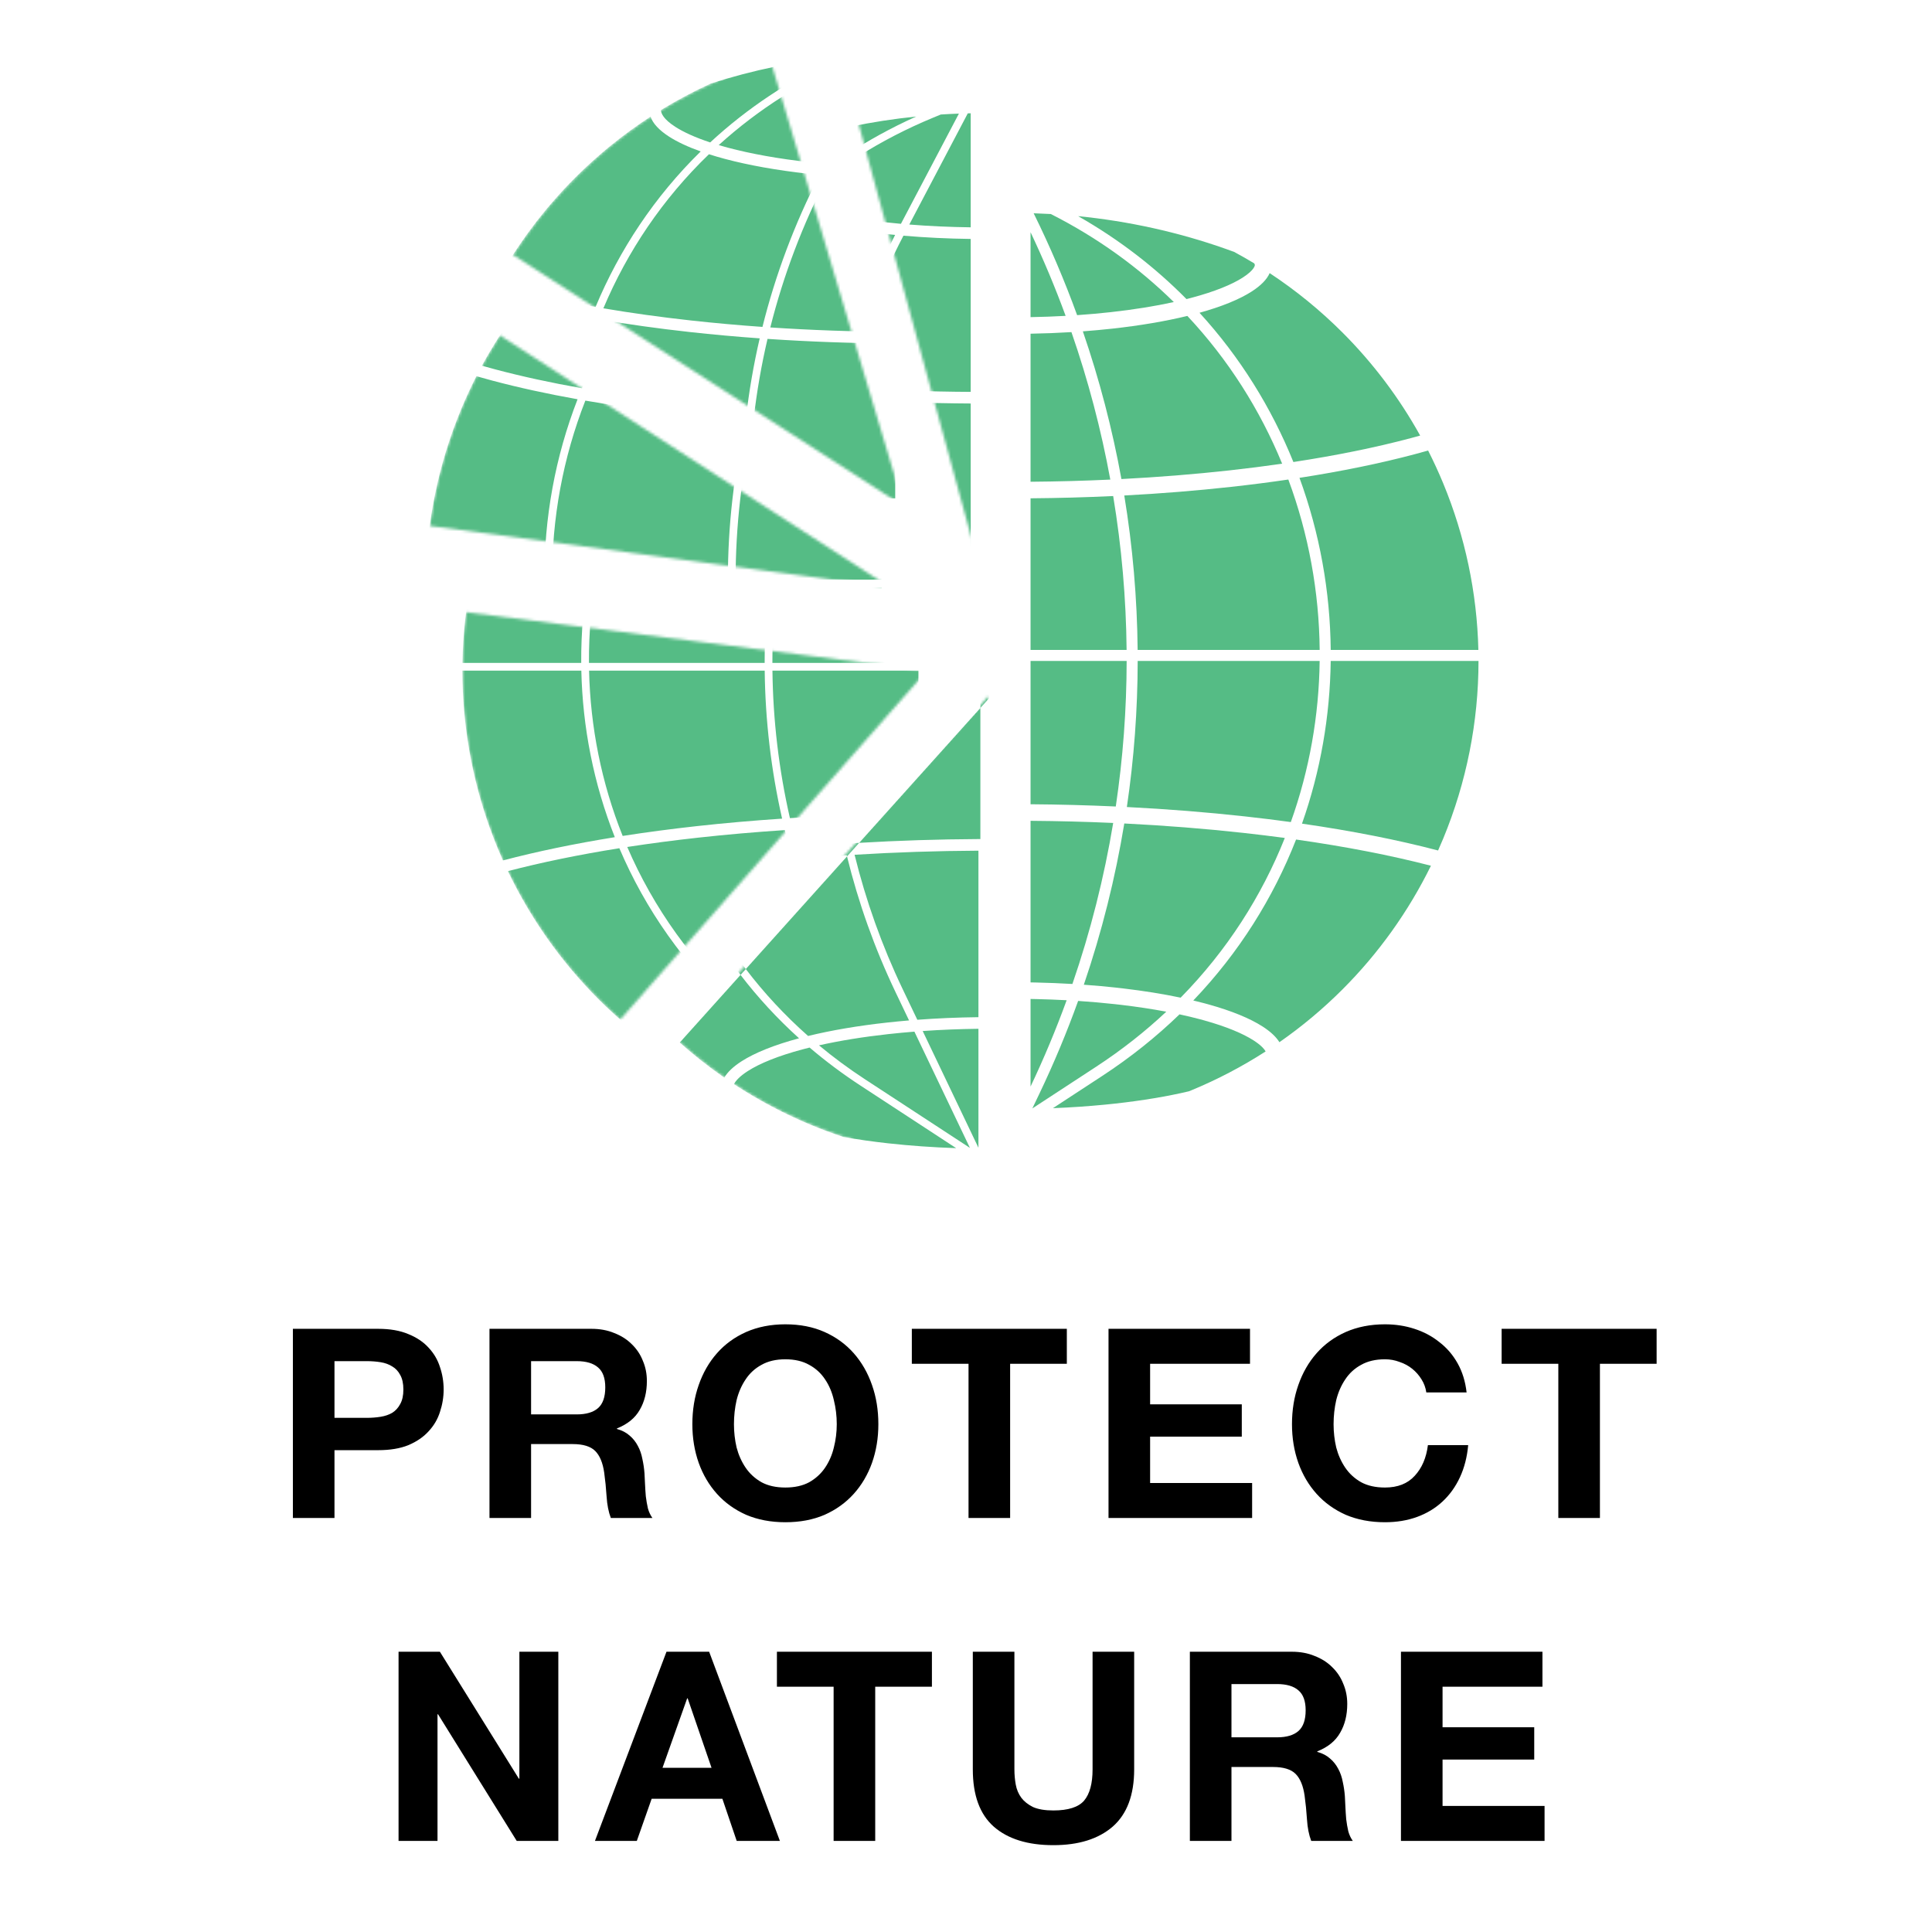 <svg width="700" height="700" viewBox="0 0 700 700" fill="none" xmlns="http://www.w3.org/2000/svg">
<g clip-path="url(#clip0)">
<path fill-rule="evenodd" clip-rule="evenodd" d="M380.732 77.545C378.663 77.428 376.592 77.337 374.517 77.274C380.469 89.344 385.718 101.667 390.263 114.184C394.4 113.9 398.464 113.537 402.421 113.1C410.756 112.178 418.459 110.94 425.297 109.441C412.645 96.992 397.772 86.166 380.732 77.545ZM367.389 72.056L367.389 72.056L367.389 150.761L367.389 125.868V120.959H367.389V114.959L367.389 96.062V77.166L367.389 72.056ZM386.1 114.443C382.341 104.195 378.104 94.079 373.389 84.13L373.389 114.906C377.669 114.831 381.916 114.676 386.1 114.443ZM373.389 120.907C378.382 120.821 383.335 120.628 388.201 120.331C394.279 137.832 398.974 155.699 402.284 173.768C392.753 174.209 383.097 174.469 373.389 174.546V125.868V120.907ZM373.389 180.546C383.447 180.467 393.451 180.193 403.324 179.726C406.386 198.177 408.01 216.82 408.19 235.478H373.389V180.546ZM367.389 235.478V180.569H367.389L367.389 235.478H367.389ZM367.389 239.478L367.389 379.308L367.389 361.894V355.894L367.389 349.582V297.374V291.374L367.389 246.14V239.478H367.389ZM373.389 239.478H408.207C408.182 257.1 406.871 274.725 404.269 292.207C394.078 291.743 383.759 291.472 373.389 291.396L373.389 246.14V239.478ZM412.207 239.478C412.183 257.163 410.876 274.852 408.284 292.4C422.926 293.141 437.28 294.28 451.117 295.805C456.754 296.426 462.282 297.109 467.687 297.851C474.436 279.001 477.892 259.24 478.138 239.478H412.207ZM482.139 239.478C481.896 259.424 478.457 279.37 471.736 298.421C489.778 301.025 506.384 304.297 521.046 308.145C521.676 306.736 522.287 305.316 522.879 303.888C531.336 283.468 535.69 261.581 535.69 239.478L482.139 239.478ZM535.642 235.478H482.145C481.949 214.268 478.143 193.126 470.827 173.132C486.073 170.767 500.145 167.884 512.676 164.547C514.29 164.118 515.876 163.681 517.433 163.238C519.397 167.104 521.214 171.05 522.879 175.068C530.826 194.256 535.149 214.738 535.642 235.478ZM478.145 235.478H412.19C412.011 216.753 410.395 198.045 407.345 179.525C420.558 178.827 433.513 177.784 446.018 176.405C453.137 175.62 460.069 174.731 466.786 173.742C474.127 193.52 477.947 214.464 478.145 235.478ZM373.389 297.396C383.445 297.47 393.449 297.73 403.33 298.171C400.056 317.893 395.133 337.411 388.554 356.513C384.224 356.256 379.83 356.079 375.402 355.982C374.732 355.967 374.061 355.954 373.389 355.943L373.389 349.582V297.396ZM450.46 301.769C436.547 300.236 422.099 299.095 407.353 298.361C404.102 318.105 399.216 337.648 392.69 356.783C396.766 357.075 400.775 357.437 404.691 357.869C405.43 357.95 406.165 358.034 406.895 358.12C414.364 359.002 421.376 360.128 427.77 361.472C444.615 344.325 457.155 324.604 465.511 303.61C460.595 302.947 455.575 302.333 450.46 301.769ZM375.363 361.982C379.097 362.065 382.806 362.206 386.468 362.404C382.621 372.977 378.261 383.414 373.389 393.68L373.389 381.842V361.944C374.048 361.955 374.706 361.968 375.363 361.982ZM400.35 400.233C394.244 400.829 387.926 401.257 381.496 401.512L399.351 389.838C409.671 383.091 419.003 375.605 427.36 367.519C429.95 368.075 432.424 368.667 434.77 369.292C435.318 369.438 435.858 369.585 436.388 369.733C444.343 371.959 450.305 374.456 454.2 376.959C454.373 377.071 454.54 377.181 454.701 377.289C457.113 378.912 458.132 380.171 458.56 380.955C450.097 386.409 441.141 391.106 431.795 394.978C431.459 395.117 431.123 395.255 430.786 395.392C422.951 397.247 413.914 398.761 404.033 399.851C402.815 399.985 401.587 400.113 400.35 400.233ZM397.162 386.49C406.445 380.421 414.911 373.74 422.569 366.554C417.468 365.594 411.985 364.763 406.195 364.079C405.479 363.995 404.758 363.913 404.033 363.833C399.675 363.352 395.195 362.959 390.631 362.655C386.543 374.004 381.873 385.201 376.619 396.201L374.035 401.611L397.162 386.49ZM436.314 363.494C435.027 363.151 433.706 362.819 432.353 362.497C448.96 345.128 461.335 325.269 469.595 304.175C487.507 306.72 503.959 309.918 518.456 313.67C510.315 330.249 499.49 345.398 486.396 358.492C479.345 365.543 471.7 371.936 463.556 377.607C462.42 375.779 460.55 373.985 457.969 372.257C457.797 372.141 457.622 372.027 457.443 371.912C452.851 368.96 446.254 366.262 437.989 363.951C437.438 363.797 436.879 363.644 436.314 363.494ZM511.133 158.749C498.485 162.117 484.185 165.027 468.621 167.4C460.695 147.791 449.323 129.413 434.604 113.322C442.67 111.084 449.1 108.462 453.556 105.59C456.854 103.464 459.026 101.232 460.024 98.956C469.496 105.201 478.335 112.402 486.396 120.464C497.496 131.565 506.967 144.143 514.553 157.816C513.43 158.13 512.289 158.441 511.133 158.749ZM403.081 119.064C413.059 117.96 422.234 116.404 430.202 114.466C445.067 130.325 456.549 148.533 464.545 168.006C458.333 168.903 451.93 169.717 445.36 170.441C432.748 171.832 419.665 172.879 406.314 173.57C403.027 155.479 398.367 137.585 392.337 120.051C395.983 119.781 399.571 119.452 403.081 119.064ZM431.791 107.87C431.167 108.036 430.532 108.201 429.889 108.363C418.584 96.92 405.484 86.766 390.628 78.318C408.956 80.141 426.927 84.114 444.022 90.144C445.08 90.517 446.134 90.898 447.183 91.286C449.642 92.61 452.066 93.995 454.454 95.438C454.638 95.809 454.656 96.024 454.656 96.062C454.656 96.177 454.497 97.846 450.306 100.546C446.364 103.087 440.168 105.634 431.791 107.87Z" fill="#55BC85"/>
<mask id="mask0" mask-type="alpha" maskUnits="userSpaceOnUse" x="310" y="36" width="45" height="170">
<path d="M310.488 42.732C324.944 38.789 339.862 36.795 354.846 36.802L354.766 205.114L310.488 42.732Z" fill="#130947"/>
</mask>
<g mask="url(#mask0)">
<path fill-rule="evenodd" clip-rule="evenodd" d="M186.489 202.309H229.52C229.376 180.039 233.419 157.791 241.521 136.944C230.446 134.969 220.094 132.706 210.621 130.184C208.661 129.662 206.743 129.13 204.867 128.589C202.847 132.545 200.982 136.587 199.277 140.704C191.177 160.26 186.841 181.161 186.489 202.309ZM206.87 124.786C208.449 125.236 210.06 125.68 211.704 126.118C221.298 128.672 231.829 130.962 243.128 132.956C251.786 112.206 264.529 92.958 281.226 76.612C276.583 74.955 272.721 73.146 269.741 71.226C266.156 68.916 263.902 66.478 263.04 63.997C253.224 70.378 244.078 77.781 235.76 86.1C224.299 97.561 214.576 110.596 206.87 124.786ZM284.842 52.016C278.648 54.846 272.641 58.044 266.852 61.591C266.85 61.628 266.849 61.664 266.849 61.699C266.849 62.755 267.681 64.893 272.02 67.689C275.063 69.65 279.299 71.57 284.66 73.343C298.06 60.939 313.845 50.348 331.955 42.225C315.861 43.863 300.041 47.147 284.842 52.016ZM353.617 36.806C354 36.805 354.383 36.804 354.766 36.804L354.766 36.802C354.383 36.802 354 36.804 353.617 36.806ZM186.466 205.114C186.466 227.217 190.819 249.104 199.277 269.524C199.883 270.987 200.509 272.441 201.155 273.885C213.402 270.654 227.015 267.828 241.695 265.457C234.028 246.092 230.017 225.618 229.56 205.114H186.466ZM202.951 277.764C215.133 274.581 228.693 271.792 243.336 269.456C252.7 291.464 266.872 311.92 286.005 329.204C277.084 331.598 270.001 334.432 265.153 337.548C262.194 339.45 260.102 341.434 258.91 343.458C250.65 337.734 242.899 331.269 235.76 324.128C222.261 310.628 211.173 294.946 202.951 277.764ZM262.413 345.822C263.059 344.593 264.49 342.976 267.427 341.088C271.804 338.275 278.512 335.553 287.365 333.196C288.173 332.981 288.995 332.77 289.832 332.563C295.563 337.447 301.711 342.056 308.28 346.351L342.935 369.009C334.502 368.721 326.239 368.137 318.367 367.269C312.63 366.636 307.169 365.86 302.053 364.957C298.109 363.656 294.208 362.208 290.36 360.614C280.577 356.561 271.223 351.605 262.413 345.822ZM336.809 372.465C341.326 372.82 345.892 373 350.499 373C351.926 373 353.348 372.983 354.766 372.948L354.766 373.426C348.756 373.426 342.762 373.104 336.809 372.465ZM309.814 344.003C303.948 340.167 298.422 336.077 293.235 331.76C300.716 330.078 309.189 328.7 318.366 327.688C321.455 327.347 324.604 327.05 327.8 326.798L347.916 368.914L309.814 344.003ZM317.905 323.505C307.358 324.668 297.671 326.314 289.278 328.366C269.948 311.275 255.641 290.934 246.201 269.006C254.465 267.733 263.062 266.602 271.94 265.624C282.133 264.501 292.611 263.588 303.282 262.89C307.418 279.836 313.314 296.467 320.976 312.509L325.86 322.734C323.172 322.96 320.518 323.217 317.905 323.505ZM330.802 326.574L351 368.863L351 325.762C344.165 325.842 337.395 326.115 330.802 326.574ZM323.507 311.3L328.855 322.496C336.068 321.957 343.498 321.641 351 321.554V261.229C335.856 261.307 320.817 261.805 306.125 262.71C310.21 279.302 316.002 295.586 323.507 311.3ZM298.804 205.114C299.011 223.04 301.121 240.958 305.14 258.555C320.152 257.616 335.523 257.101 351 257.021L351.701 257.018L351.701 205.114H298.804ZM295.983 202.309C295.973 182.845 298.183 163.389 302.603 144.332C294.002 143.717 285.543 142.953 277.28 142.041C265.772 140.773 254.751 139.231 244.342 137.439C236.228 158.111 232.179 180.199 232.325 202.309H295.983ZM295.999 205.114C296.205 223.1 298.305 241.077 302.305 258.738C291.816 259.433 281.512 260.336 271.479 261.441C262.182 262.466 253.182 263.658 244.539 265.006C236.852 245.8 232.828 225.473 232.367 205.114H295.999ZM298.788 202.309H351.701L351.701 146.194C336.065 146.109 320.544 145.549 305.437 144.529C300.997 163.517 298.778 182.909 298.788 202.309ZM289.959 79.303C287.947 78.766 286.032 78.206 284.218 77.624C267.451 93.76 254.656 112.842 245.966 133.448C256.012 135.157 266.642 136.635 277.741 137.859C286.172 138.789 294.813 139.565 303.601 140.185C308.32 121.28 315.227 102.798 324.316 85.123C322.939 84.991 321.572 84.85 320.217 84.7C308.901 83.449 298.62 81.615 289.959 79.303ZM291.044 75.238C289.912 74.935 288.817 74.627 287.759 74.313C301.904 61.471 318.692 50.659 338.052 42.652L340.865 41.489C343.05 41.349 345.238 41.241 347.429 41.162L326.423 81.094C324.487 80.919 322.571 80.727 320.679 80.518C309.521 79.284 299.454 77.483 291.044 75.238ZM351.701 41.048C351.35 41.054 350.999 41.061 350.648 41.069L329.457 81.352C336.676 81.929 344.147 82.269 351.701 82.362L351.701 41.048ZM351.701 86.57C343.414 86.47 335.219 86.075 327.332 85.398C318.163 103.033 311.198 121.491 306.444 140.38C321.225 141.361 336.405 141.902 351.701 141.986L351.701 86.57Z" fill="#55BC85"/>
</g>
<mask id="mask1" mask-type="alpha" maskUnits="userSpaceOnUse" x="185" y="22" width="143" height="162">
<path d="M185.862 92.333C207.599 58.532 240.712 33.623 279.214 22.113L327.417 183.374L185.862 92.333Z" fill="#130947"/>
</mask>
<g mask="url(#mask1)">
<path fill-rule="evenodd" clip-rule="evenodd" d="M327.417 15.062C327.037 15.062 326.656 15.063 326.275 15.066C326.656 15.065 327.037 15.064 327.417 15.063L327.417 15.062ZM263.012 27.874C283.079 19.561 304.562 15.213 326.275 15.066C326.272 15.066 326.27 15.066 326.268 15.066C304.557 15.214 283.077 19.562 263.012 27.874ZM257.494 30.276C272.693 25.407 288.513 22.122 304.606 20.485C286.497 28.607 270.711 39.199 257.311 51.602C251.95 49.829 247.715 47.91 244.672 45.949C240.332 43.152 239.501 41.015 239.501 39.959C239.501 39.924 239.502 39.888 239.503 39.85C245.293 36.304 251.3 33.105 257.494 30.276ZM235.691 42.257C236.553 44.738 238.807 47.175 242.393 49.486C245.372 51.406 249.234 53.215 253.877 54.871C237.18 71.218 224.437 90.465 215.779 111.216C204.48 109.222 193.95 106.932 184.355 104.377C182.712 103.94 181.1 103.496 179.521 103.045C187.227 88.855 196.95 75.821 208.411 64.359C216.729 56.041 225.876 48.638 235.691 42.257ZM177.518 106.848C179.394 107.39 181.313 107.922 183.273 108.443C192.745 110.965 203.098 113.228 214.172 115.204C206.071 136.051 202.027 158.299 202.171 180.569H159.14C159.493 159.421 163.828 138.52 171.928 118.963C172.035 118.706 172.142 118.449 172.25 118.192C173.867 114.341 175.625 110.558 177.518 106.848ZM235.065 324.081C235.71 322.852 237.141 321.236 240.079 319.348C244.455 316.535 251.163 313.813 260.016 311.456C260.824 311.241 261.647 311.03 262.484 310.822C268.214 315.707 274.362 320.316 280.931 324.611L315.586 347.269C307.153 346.981 298.89 346.396 291.018 345.528C285.281 344.896 279.82 344.12 274.704 343.217C270.76 341.916 266.86 340.467 263.012 338.873C253.229 334.821 243.874 329.864 235.065 324.081ZM231.561 321.718C232.753 319.694 234.845 317.71 237.804 315.808C242.652 312.692 249.736 309.858 258.656 307.464C239.524 290.18 225.352 269.723 215.988 247.715C201.344 250.052 187.784 252.84 175.603 256.024C183.824 273.206 194.912 288.888 208.411 302.388C215.551 309.528 223.301 315.994 231.561 321.718ZM168.949 240.06C162.45 221.888 159.117 202.714 159.117 183.374H202.212C202.668 203.878 206.68 224.351 214.346 243.717C199.666 246.087 186.054 248.914 173.807 252.145C173.161 250.701 172.534 249.247 171.928 247.784C170.871 245.231 169.878 242.656 168.949 240.06ZM282.466 322.263C276.599 318.427 271.074 314.336 265.886 310.019C273.368 308.337 281.841 306.959 291.018 305.947C294.107 305.607 297.256 305.31 300.452 305.057L320.567 347.174L282.466 322.263ZM290.557 301.765C280.01 302.928 270.322 304.574 261.93 306.625C242.6 289.534 228.292 269.194 218.852 247.266C227.116 245.993 235.713 244.862 244.592 243.883C254.784 242.76 265.262 241.847 275.933 241.15C280.069 258.096 285.966 274.726 293.627 290.768L298.511 300.994C295.823 301.22 293.169 301.477 290.557 301.765ZM303.454 304.834L323.651 347.122L323.651 304.022C316.817 304.101 310.046 304.374 303.454 304.834ZM296.158 289.559L301.506 300.756C308.719 300.217 316.15 299.9 323.651 299.814V239.489C308.507 239.567 293.469 240.065 278.777 240.969C282.862 257.562 288.654 273.846 296.158 289.559ZM271.456 183.374C271.663 201.3 273.773 219.217 277.791 236.815C292.803 235.876 308.175 235.36 323.651 235.281L324.352 235.278L324.352 183.374H271.456ZM268.634 180.569C268.625 161.104 270.834 141.649 275.254 122.592C266.653 121.977 258.194 121.212 249.931 120.301C238.424 119.032 227.402 117.49 216.993 115.698C208.88 136.371 204.831 158.459 204.977 180.569H268.634ZM268.651 183.374C268.856 201.359 270.956 219.336 274.956 236.997C264.467 237.693 254.163 238.595 244.131 239.701C234.833 240.726 225.834 241.917 217.191 243.266C209.503 224.06 205.48 203.733 205.018 183.374H268.651ZM271.439 180.569H324.352L324.352 124.454C308.716 124.368 293.195 123.808 278.088 122.789C273.649 141.777 271.43 161.168 271.439 180.569ZM262.61 57.563C260.598 57.026 258.683 56.465 256.869 55.883C240.102 72.02 227.307 91.102 218.617 111.708C228.664 113.417 239.293 114.895 250.392 116.119C258.824 117.048 267.464 117.825 276.253 118.445C280.971 99.54 287.878 81.058 296.967 63.383C295.59 63.251 294.223 63.109 292.868 62.959C281.553 61.708 271.271 59.874 262.61 57.563ZM263.695 53.497C262.563 53.195 261.468 52.887 260.411 52.573C274.555 39.73 291.344 28.919 310.704 20.911L313.516 19.748C315.701 19.609 317.889 19.5 320.081 19.422L299.075 59.353C297.139 59.178 295.223 58.986 293.33 58.777C282.172 57.543 272.106 55.742 263.695 53.497ZM324.352 19.308C324.001 19.314 323.65 19.321 323.299 19.328L302.108 59.611C309.327 60.189 316.798 60.529 324.352 60.621L324.352 19.308ZM324.352 64.829C316.065 64.729 307.87 64.335 299.983 63.657C290.815 81.292 283.85 99.751 279.096 118.639C293.877 119.621 309.057 120.162 324.352 120.246L324.352 64.829Z" fill="#55BC85"/>
</g>
<mask id="mask2" mask-type="alpha" maskUnits="userSpaceOnUse" x="155" y="121" width="168" height="92">
<path d="M155.69 190.54C158.976 165.941 167.662 142.372 181.124 121.523L322.509 212.828L155.69 190.54Z" fill="#130947"/>
</mask>
<g mask="url(#mask2)">
<path fill-rule="evenodd" clip-rule="evenodd" d="M322.509 44.516C322.128 44.516 321.747 44.518 321.366 44.52C321.747 44.519 322.128 44.518 322.509 44.518L322.509 44.516ZM258.103 57.328C278.17 49.016 299.653 44.668 321.366 44.52C321.364 44.52 321.361 44.52 321.359 44.52C299.648 44.669 278.168 49.017 258.103 57.328ZM252.585 59.73C267.784 54.861 283.604 51.577 299.698 49.939C281.588 58.062 265.802 68.653 252.403 81.057C247.041 79.284 242.806 77.364 239.763 75.403C235.424 72.607 234.592 70.469 234.592 69.413C234.592 69.378 234.593 69.342 234.595 69.305C240.384 65.758 246.391 62.56 252.585 59.73ZM230.783 71.711C231.644 74.192 233.899 76.63 237.484 78.94C240.464 80.861 244.325 82.669 248.968 84.326C232.271 100.672 219.528 119.92 210.87 140.67C199.571 138.676 189.041 136.386 179.446 133.832C177.803 133.394 176.192 132.95 174.613 132.5C182.319 118.31 192.042 105.275 203.502 93.814C211.82 85.495 220.967 78.092 230.783 71.711ZM172.61 136.303C174.486 136.844 176.404 137.376 178.364 137.898C187.836 140.42 198.189 142.683 209.264 144.659C201.162 165.505 197.119 187.753 197.263 210.023H154.232C154.584 188.875 158.919 167.974 167.019 148.418C167.126 148.161 167.233 147.904 167.341 147.647C168.958 143.796 170.716 140.012 172.61 136.303ZM230.156 353.536C230.801 352.307 232.232 350.69 235.17 348.802C239.547 345.989 246.255 343.267 255.107 340.91C255.915 340.695 256.738 340.484 257.575 340.277C263.306 345.161 269.454 349.77 276.022 354.065L310.678 376.724C302.245 376.435 293.981 375.851 286.109 374.983C280.373 374.35 274.911 373.574 269.795 372.671C265.851 371.37 261.951 369.922 258.103 368.328C248.32 364.275 238.966 359.319 230.156 353.536ZM226.652 351.172C227.845 349.148 229.936 347.164 232.895 345.262C237.744 342.146 244.827 339.312 253.747 336.918C234.615 319.634 220.443 299.178 211.079 277.17C196.435 279.506 182.875 282.295 170.694 285.478C178.915 302.66 190.003 318.343 203.502 331.842C210.642 338.983 218.393 345.449 226.652 351.172ZM164.041 269.514C157.541 251.343 154.208 232.169 154.208 212.829H197.303C197.76 233.332 201.771 253.806 209.437 273.171C194.758 275.542 181.145 278.369 168.898 281.599C168.252 280.155 167.625 278.702 167.019 277.238C165.962 274.686 164.969 272.11 164.041 269.514ZM277.557 351.717C271.69 347.881 266.165 343.791 260.978 339.474C268.459 337.792 276.932 336.414 286.109 335.402C289.198 335.061 292.347 334.764 295.543 334.512L315.658 376.629L277.557 351.717ZM285.648 331.219C275.101 332.382 265.414 334.028 257.021 336.08C237.691 318.989 223.384 298.648 213.943 276.72C222.208 275.447 230.805 274.316 239.683 273.338C249.875 272.215 260.354 271.302 271.024 270.604C275.161 287.55 281.057 304.181 288.719 320.223L293.602 330.448C290.915 330.674 288.261 330.931 285.648 331.219ZM298.545 334.288L318.742 376.577L318.742 333.476C311.908 333.556 305.137 333.829 298.545 334.288ZM291.25 319.014L296.597 330.21C303.81 329.671 311.241 329.355 318.742 329.268V268.943C303.599 269.021 288.56 269.519 273.868 270.424C277.953 287.016 283.745 303.301 291.25 319.014ZM266.547 212.829C266.754 230.754 268.864 248.672 272.882 266.269C287.894 265.33 303.266 264.815 318.742 264.735L319.443 264.732L319.443 212.829H266.547ZM263.725 210.023C263.716 190.559 265.925 171.103 270.345 152.046C261.745 151.431 253.285 150.667 245.022 149.756C233.515 148.487 222.493 146.945 212.084 145.153C203.971 165.825 199.922 187.914 200.068 210.023H263.725ZM263.742 212.829C263.947 230.814 266.047 248.791 270.047 266.452C259.558 267.147 249.254 268.05 239.222 269.155C229.925 270.18 220.925 271.372 212.282 272.72C204.594 253.514 200.571 233.187 200.109 212.829H263.742ZM266.53 210.023H319.443L319.444 153.908C303.807 153.823 288.287 153.263 273.18 152.243C268.74 171.231 266.521 190.623 266.53 210.023ZM257.702 87.017C255.69 86.48 253.774 85.92 251.96 85.338C235.194 101.474 222.399 120.556 213.709 141.162C223.755 142.871 234.385 144.349 245.483 145.573C253.915 146.503 262.555 147.279 271.344 147.899C276.062 128.994 282.97 110.512 292.059 92.837C290.681 92.705 289.315 92.564 287.959 92.414C276.644 91.163 266.362 89.329 257.702 87.017ZM258.787 82.952C257.655 82.65 256.56 82.341 255.502 82.027C269.647 69.185 286.435 58.373 305.795 50.366L308.608 49.203C310.792 49.064 312.981 48.955 315.172 48.876L294.166 88.808C292.23 88.633 290.314 88.441 288.422 88.232C277.263 86.998 267.197 85.197 258.787 82.952ZM319.443 48.762C319.092 48.768 318.741 48.775 318.39 48.783L297.2 89.066C304.418 89.644 311.889 89.983 319.443 90.076L319.443 48.762ZM319.444 94.284C311.157 94.184 302.962 93.789 295.075 93.112C285.906 110.747 278.941 129.205 274.187 148.094C288.968 149.076 304.148 149.616 319.444 149.7L319.444 94.284Z" fill="#55BC85"/>
</g>
<mask id="mask3" mask-type="alpha" maskUnits="userSpaceOnUse" x="167" y="221" width="169" height="149">
<path d="M224.732 369.411C204.067 351.249 188.169 328.298 178.43 302.567C168.691 276.836 165.408 249.11 168.868 221.816L335.832 242.984L224.732 369.411Z" fill="#130947"/>
</mask>
<g mask="url(#mask3)">
<path fill-rule="evenodd" clip-rule="evenodd" d="M335.833 74.672C335.452 74.672 335.071 74.674 334.69 74.676C335.071 74.675 335.452 74.674 335.833 74.674L335.833 74.672ZM271.427 87.484C291.494 79.171 312.977 74.823 334.69 74.676C334.688 74.676 334.685 74.676 334.683 74.676C312.972 74.825 291.492 79.172 271.427 87.484ZM265.909 89.886C281.108 85.017 296.928 81.733 313.021 80.095C294.912 88.218 279.126 98.809 265.726 111.212C260.365 109.44 256.13 107.52 253.087 105.559C248.748 102.763 247.916 100.625 247.916 99.569C247.916 99.534 247.917 99.498 247.919 99.461C253.708 95.914 259.715 92.716 265.909 89.886ZM244.106 101.867C244.968 104.348 247.222 106.786 250.808 109.096C253.787 111.016 257.649 112.825 262.292 114.482C245.595 130.828 232.852 150.076 224.194 170.826C212.895 168.832 202.365 166.542 192.77 163.988C191.127 163.55 189.515 163.106 187.936 162.656C195.642 148.466 205.365 135.431 216.826 123.97C225.144 115.651 234.291 108.248 244.106 101.867ZM185.933 166.459C187.809 167 189.728 167.532 191.688 168.054C201.16 170.576 211.513 172.838 222.587 174.814C214.486 195.661 210.442 217.909 210.586 240.179H167.555C167.908 219.031 172.243 198.13 180.343 178.574C180.45 178.316 180.557 178.059 180.665 177.803C182.282 173.952 184.04 170.168 185.933 166.459ZM243.48 383.692C244.125 382.463 245.556 380.846 248.494 378.958C252.87 376.145 259.578 373.423 268.431 371.066C269.239 370.851 270.062 370.64 270.899 370.433C276.629 375.317 282.777 379.926 289.346 384.221L324.001 406.879C315.569 406.591 307.305 406.007 299.433 405.139C293.696 404.506 288.235 403.73 283.119 402.827C279.175 401.526 275.275 400.078 271.427 398.484C261.644 394.431 252.289 389.475 243.48 383.692ZM239.976 381.328C241.169 379.304 243.26 377.32 246.219 375.418C251.067 372.302 258.151 369.468 267.071 367.074C247.939 349.79 233.767 329.334 224.403 307.326C209.759 309.662 196.199 312.451 184.018 315.634C192.239 332.816 203.327 348.498 216.826 361.998C223.966 369.139 231.716 375.604 239.976 381.328ZM177.364 299.67C170.865 281.499 167.532 262.324 167.532 242.984H210.627C211.083 263.488 215.095 283.962 222.761 303.327C208.081 305.698 194.469 308.524 182.222 311.755C181.576 310.311 180.949 308.857 180.343 307.394C179.286 304.841 178.293 302.266 177.364 299.67ZM290.881 381.873C285.014 378.037 279.489 373.947 274.301 369.63C281.783 367.948 290.256 366.57 299.433 365.558C302.522 365.217 305.671 364.92 308.867 364.668L328.982 406.784L290.881 381.873ZM298.972 361.375C288.425 362.538 278.737 364.184 270.345 366.236C251.015 349.145 236.707 328.804 227.267 306.876C235.531 305.603 244.128 304.472 253.007 303.494C263.199 302.371 273.677 301.458 284.348 300.76C288.484 317.706 294.381 334.337 302.042 350.379L306.926 360.604C304.238 360.83 301.584 361.087 298.972 361.375ZM311.869 364.444L332.066 406.733L332.066 363.632C325.232 363.712 318.461 363.985 311.869 364.444ZM304.573 349.17L309.921 360.366C317.134 359.827 324.565 359.51 332.066 359.424V299.099C316.922 299.177 301.884 299.675 287.192 300.58C291.277 317.172 297.069 333.456 304.573 349.17ZM279.871 242.984C280.078 260.91 282.188 278.828 286.206 296.425C301.218 295.486 316.59 294.97 332.066 294.891L332.767 294.888L332.767 242.984H279.871ZM277.049 240.179C277.04 220.715 279.249 201.259 283.669 182.202C275.068 181.587 266.609 180.823 258.346 179.911C246.839 178.642 235.817 177.101 225.408 175.309C217.295 195.981 213.246 218.069 213.392 240.179H277.049ZM277.066 242.984C277.271 260.97 279.371 278.947 283.371 296.608C272.882 297.303 262.578 298.206 252.546 299.311C243.248 300.336 234.249 301.528 225.606 302.876C217.918 283.67 213.895 263.343 213.433 242.984H277.066ZM279.854 240.179H332.767L332.767 184.064C317.131 183.979 301.61 183.419 286.503 182.399C282.064 201.387 279.845 220.779 279.854 240.179ZM271.025 117.173C269.013 116.636 267.098 116.076 265.284 115.494C248.517 131.63 235.723 150.712 227.032 171.318C237.079 173.027 247.709 174.505 258.807 175.729C267.239 176.659 275.879 177.435 284.668 178.055C289.386 159.15 296.293 140.668 305.382 122.993C304.005 122.861 302.638 122.72 301.283 122.57C289.968 121.319 279.686 119.485 271.025 117.173ZM272.11 113.108C270.978 112.805 269.883 112.497 268.826 112.183C282.97 99.341 299.759 88.529 319.119 80.522L321.931 79.359C324.116 79.219 326.304 79.111 328.496 79.032L307.49 118.963C305.554 118.789 303.638 118.597 301.746 118.388C290.587 117.154 280.521 115.353 272.11 113.108ZM332.767 78.918C332.416 78.924 332.065 78.931 331.714 78.939L310.523 119.222C317.742 119.799 325.213 120.139 332.767 120.232L332.767 78.918ZM332.767 124.44C324.48 124.34 316.285 123.945 308.398 123.268C299.23 140.903 292.265 159.361 287.511 178.25C302.292 179.231 317.472 179.772 332.767 179.856L332.767 124.44Z" fill="#55BC85"/>
</g>
<mask id="mask4" mask-type="alpha" maskUnits="userSpaceOnUse" x="245" y="252" width="114" height="169">
<path d="M358.272 420.412C316.598 420.412 276.406 404.95 245.476 377.018L358.272 252.101L358.272 420.412Z" fill="#130947"/>
</mask>
<g mask="url(#mask4)">
<path fill-rule="evenodd" clip-rule="evenodd" d="M358.272 83.79C357.89 83.791 357.508 83.792 357.126 83.793C335.414 83.941 313.933 88.289 293.867 96.601C292.012 97.37 290.172 98.17 288.349 99.003C303.547 94.134 319.368 90.85 335.461 89.212C317.352 97.335 301.566 107.926 288.166 120.329C282.805 118.557 278.57 116.637 275.527 114.676C271.187 111.88 270.356 109.742 270.356 108.686C270.356 108.651 270.357 108.615 270.358 108.578C269.077 109.363 267.806 110.165 266.546 110.984C267.408 113.465 269.662 115.903 273.248 118.213C276.227 120.133 280.089 121.942 284.732 123.599C268.035 139.945 255.292 159.193 246.634 179.943C235.335 177.949 224.804 175.659 215.21 173.104C213.567 172.667 211.955 172.223 210.376 171.773C209.693 173.031 209.025 174.299 208.373 175.575C210.249 176.117 212.168 176.649 214.128 177.171C223.6 179.692 233.953 181.955 245.027 183.931C236.926 204.778 232.882 227.026 233.026 249.296H189.995C189.98 250.231 189.972 251.166 189.972 252.101C189.972 252.101 189.972 252.101 189.972 252.101H233.067C233.523 272.605 237.535 293.079 245.201 312.444C230.521 314.814 216.909 317.641 204.662 320.872C205.244 322.173 205.843 323.466 206.458 324.751C218.639 321.568 232.199 318.779 246.843 316.442C252.333 329.348 259.477 341.719 268.305 353.23L270.216 351.104C261.83 340.095 255.003 328.294 249.707 315.993C257.971 314.72 266.568 313.589 275.447 312.611C285.639 311.488 296.117 310.575 306.788 309.877C306.821 310.014 306.855 310.152 306.889 310.289L311.299 305.381C310.413 305.433 309.529 305.487 308.646 305.542C304.628 287.944 302.518 270.027 302.311 252.101H355.207L355.207 256.512L358.272 253.101L358.272 252.101L358.272 83.79ZM305.559 411.944C310.675 412.847 316.136 413.623 321.873 414.255C329.745 415.124 338.008 415.708 346.441 415.996L311.786 393.338C305.217 389.043 299.069 384.434 293.338 379.55C292.502 379.757 291.679 379.968 290.871 380.183C282.018 382.54 275.31 385.262 270.934 388.075C267.996 389.963 266.565 391.58 265.92 392.809C274.729 398.591 284.084 403.548 293.867 407.601C297.715 409.195 301.615 410.643 305.559 411.944ZM262.416 390.445C263.608 388.421 265.7 386.437 268.659 384.535C273.507 381.419 280.591 378.585 289.511 376.191C281.598 369.042 274.533 361.35 268.305 353.23L246.283 377.741C251.403 382.306 256.791 386.547 262.416 390.445ZM355.207 256.512L355.207 304.005L354.506 304.008C339.94 304.083 325.467 304.544 311.299 305.381L355.207 256.512ZM306.889 310.289L270.216 351.104C276.78 359.719 284.298 367.849 292.785 375.353C301.177 373.301 310.865 371.655 321.412 370.492C324.024 370.204 326.678 369.947 329.366 369.721L324.482 359.496C316.883 343.584 311.02 327.092 306.889 310.289ZM313.321 390.99C307.454 387.154 301.929 383.063 296.741 378.747C304.223 377.065 312.696 375.687 321.873 374.675C324.962 374.334 328.111 374.037 331.307 373.784L351.422 415.901L313.321 390.99ZM334.309 373.561L354.506 415.85L354.506 372.749C347.672 372.829 340.901 373.102 334.309 373.561ZM327.013 358.287L332.361 369.483C339.574 368.944 347.005 368.627 354.506 368.541V308.216C339.362 308.294 324.324 308.792 309.632 309.697C313.717 326.289 319.509 342.573 327.013 358.287ZM299.489 249.296C299.48 229.832 301.689 210.376 306.109 191.319C297.508 190.704 289.049 189.94 280.786 189.028C269.279 187.759 258.257 186.218 247.848 184.426C239.735 205.098 235.686 227.186 235.832 249.296H299.489ZM299.506 252.101C299.711 270.087 301.811 288.064 305.811 305.725C295.322 306.42 285.018 307.323 274.986 308.428C265.688 309.453 256.689 310.645 248.046 311.993C240.358 292.787 236.334 272.46 235.873 252.101H299.506ZM302.294 249.296H355.207L355.207 193.181C339.571 193.096 324.05 192.535 308.943 191.516C304.504 210.504 302.285 229.896 302.294 249.296ZM293.465 126.29C291.453 125.753 289.538 125.192 287.724 124.611C270.957 140.747 258.162 159.829 249.472 180.435C259.519 182.144 270.148 183.622 281.247 184.846C289.679 185.776 298.319 186.552 307.107 187.172C311.826 168.267 318.733 149.785 327.822 132.11C326.445 131.978 325.078 131.837 323.723 131.687C312.407 130.436 302.126 128.602 293.465 126.29ZM294.55 122.225C293.418 121.922 292.323 121.614 291.266 121.3C305.41 108.458 322.199 97.646 341.559 89.639L344.371 88.475C346.556 88.336 348.744 88.228 350.936 88.149L329.93 128.08C327.994 127.906 326.078 127.714 324.185 127.504C313.027 126.271 302.961 124.47 294.55 122.225ZM355.207 88.035C354.856 88.041 354.505 88.048 354.154 88.056L332.963 128.339C340.182 128.916 347.653 129.256 355.207 129.348L355.207 88.035ZM355.207 133.557C346.92 133.457 338.725 133.062 330.838 132.385C321.67 150.02 314.705 168.478 309.951 187.366C324.732 188.348 339.912 188.889 355.207 188.973L355.207 133.557Z" fill="#55BC85"/>
</g>
<path d="M121.19 513.712V493.168H132.902C134.63 493.168 136.294 493.296 137.894 493.552C139.494 493.808 140.902 494.32 142.118 495.088C143.334 495.792 144.294 496.816 144.998 498.16C145.766 499.504 146.15 501.264 146.15 503.44C146.15 505.616 145.766 507.376 144.998 508.72C144.294 510.064 143.334 511.12 142.118 511.888C140.902 512.592 139.494 513.072 137.894 513.328C136.294 513.584 134.63 513.712 132.902 513.712H121.19ZM106.118 481.456V550H121.19V525.424H137.03C141.318 525.424 144.966 524.816 147.974 523.6C150.982 522.32 153.414 520.656 155.27 518.608C157.19 516.56 158.566 514.224 159.398 511.6C160.294 508.912 160.742 506.192 160.742 503.44C160.742 500.624 160.294 497.904 159.398 495.28C158.566 492.656 157.19 490.32 155.27 488.272C153.414 486.224 150.982 484.592 147.974 483.376C144.966 482.096 141.318 481.456 137.03 481.456H106.118ZM192.421 512.464V493.168H208.933C212.389 493.168 214.981 493.936 216.709 495.472C218.437 496.944 219.301 499.344 219.301 502.672C219.301 506.128 218.437 508.624 216.709 510.16C214.981 511.696 212.389 512.464 208.933 512.464H192.421ZM177.349 481.456V550H192.421V523.216H207.493C211.269 523.216 213.989 524.048 215.653 525.712C217.317 527.376 218.405 530 218.917 533.584C219.301 536.336 219.589 539.216 219.781 542.224C219.973 545.232 220.485 547.824 221.317 550H236.389C235.685 549.04 235.141 547.888 234.757 546.544C234.437 545.136 234.181 543.664 233.989 542.128C233.861 540.592 233.765 539.088 233.701 537.616C233.637 536.144 233.573 534.864 233.509 533.776C233.381 532.048 233.125 530.32 232.741 528.592C232.421 526.864 231.877 525.296 231.109 523.888C230.341 522.416 229.349 521.168 228.133 520.144C226.917 519.056 225.381 518.256 223.525 517.744V517.552C227.365 516.016 230.117 513.776 231.781 510.832C233.509 507.888 234.373 504.4 234.373 500.368C234.373 497.744 233.893 495.312 232.933 493.072C232.037 490.768 230.693 488.752 228.901 487.024C227.173 485.296 225.061 483.952 222.565 482.992C220.133 481.968 217.381 481.456 214.309 481.456H177.349ZM265.926 516.016C265.926 513.008 266.246 510.096 266.886 507.28C267.59 504.464 268.678 501.968 270.15 499.792C271.622 497.552 273.542 495.792 275.91 494.512C278.278 493.168 281.158 492.496 284.55 492.496C287.942 492.496 290.822 493.168 293.19 494.512C295.558 495.792 297.478 497.552 298.95 499.792C300.422 501.968 301.478 504.464 302.118 507.28C302.822 510.096 303.174 513.008 303.174 516.016C303.174 518.896 302.822 521.712 302.118 524.464C301.478 527.152 300.422 529.584 298.95 531.76C297.478 533.936 295.558 535.696 293.19 537.04C290.822 538.32 287.942 538.96 284.55 538.96C281.158 538.96 278.278 538.32 275.91 537.04C273.542 535.696 271.622 533.936 270.15 531.76C268.678 529.584 267.59 527.152 266.886 524.464C266.246 521.712 265.926 518.896 265.926 516.016ZM250.854 516.016C250.854 521.008 251.622 525.68 253.158 530.032C254.694 534.32 256.902 538.064 259.782 541.264C262.662 544.464 266.182 546.992 270.342 548.848C274.566 550.64 279.302 551.536 284.55 551.536C289.862 551.536 294.598 550.64 298.758 548.848C302.918 546.992 306.438 544.464 309.318 541.264C312.198 538.064 314.406 534.32 315.942 530.032C317.478 525.68 318.246 521.008 318.246 516.016C318.246 510.896 317.478 506.16 315.942 501.808C314.406 497.392 312.198 493.552 309.318 490.288C306.438 487.024 302.918 484.464 298.758 482.608C294.598 480.752 289.862 479.824 284.55 479.824C279.302 479.824 274.566 480.752 270.342 482.608C266.182 484.464 262.662 487.024 259.782 490.288C256.902 493.552 254.694 497.392 253.158 501.808C251.622 506.16 250.854 510.896 250.854 516.016ZM350.917 494.128V550H365.989V494.128H386.533V481.456H330.373V494.128H350.917ZM401.636 481.456V550H453.668V537.328H416.708V520.528H449.924V508.816H416.708V494.128H452.9V481.456H401.636ZM516.782 504.496H531.374C530.926 500.528 529.838 497.008 528.11 493.936C526.382 490.864 524.174 488.304 521.486 486.256C518.862 484.144 515.854 482.544 512.462 481.456C509.134 480.368 505.582 479.824 501.806 479.824C496.558 479.824 491.822 480.752 487.598 482.608C483.438 484.464 479.918 487.024 477.038 490.288C474.158 493.552 471.95 497.392 470.414 501.808C468.878 506.16 468.11 510.896 468.11 516.016C468.11 521.008 468.878 525.68 470.414 530.032C471.95 534.32 474.158 538.064 477.038 541.264C479.918 544.464 483.438 546.992 487.598 548.848C491.822 550.64 496.558 551.536 501.806 551.536C506.03 551.536 509.902 550.896 513.422 549.616C516.942 548.336 520.014 546.48 522.638 544.048C525.262 541.616 527.374 538.672 528.974 535.216C530.574 531.76 531.566 527.888 531.95 523.6H517.358C516.782 528.208 515.182 531.92 512.558 534.736C509.998 537.552 506.414 538.96 501.806 538.96C498.414 538.96 495.534 538.32 493.166 537.04C490.798 535.696 488.878 533.936 487.406 531.76C485.934 529.584 484.846 527.152 484.142 524.464C483.502 521.712 483.182 518.896 483.182 516.016C483.182 513.008 483.502 510.096 484.142 507.28C484.846 504.464 485.934 501.968 487.406 499.792C488.878 497.552 490.798 495.792 493.166 494.512C495.534 493.168 498.414 492.496 501.806 492.496C503.662 492.496 505.422 492.816 507.086 493.456C508.814 494.032 510.35 494.864 511.694 495.952C513.038 497.04 514.158 498.32 515.054 499.792C515.95 501.2 516.526 502.768 516.782 504.496ZM564.611 494.128V550H579.683V494.128H600.227V481.456H544.067V494.128H564.611ZM144.405 598.456V667H158.517V621.112H158.709L187.221 667H202.293V598.456H188.181V644.44H187.989L159.381 598.456H144.405ZM240.041 640.504L248.969 615.352H249.161L257.801 640.504H240.041ZM241.481 598.456L215.561 667H230.729L236.105 651.736H261.737L266.922 667H282.569L256.937 598.456H241.481ZM302.036 611.128V667H317.108V611.128H337.652V598.456H281.492V611.128H302.036ZM410.931 641.08V598.456H395.859V641.08C395.859 646.2 394.835 649.976 392.787 652.408C390.739 654.776 387.027 655.96 381.651 655.96C378.579 655.96 376.115 655.544 374.259 654.712C372.467 653.816 371.059 652.696 370.035 651.352C369.011 649.944 368.339 648.344 368.019 646.552C367.699 644.76 367.539 642.936 367.539 641.08V598.456H352.467V641.08C352.467 650.424 354.995 657.336 360.051 661.816C365.171 666.296 372.371 668.536 381.651 668.536C390.803 668.536 397.971 666.296 403.155 661.816C408.339 657.272 410.931 650.36 410.931 641.08ZM446.183 629.464V610.168H462.695C466.151 610.168 468.743 610.936 470.471 612.472C472.199 613.944 473.063 616.344 473.063 619.672C473.063 623.128 472.199 625.624 470.471 627.16C468.743 628.696 466.151 629.464 462.695 629.464H446.183ZM431.111 598.456V667H446.183V640.216H461.255C465.031 640.216 467.751 641.048 469.415 642.712C471.079 644.376 472.167 647 472.679 650.584C473.063 653.336 473.351 656.216 473.543 659.224C473.735 662.232 474.247 664.824 475.079 667H490.151C489.447 666.04 488.903 664.888 488.519 663.544C488.199 662.136 487.943 660.664 487.751 659.128C487.623 657.592 487.527 656.088 487.463 654.616C487.399 653.144 487.335 651.864 487.271 650.776C487.143 649.048 486.887 647.32 486.503 645.592C486.183 643.864 485.639 642.296 484.871 640.888C484.103 639.416 483.111 638.168 481.895 637.144C480.679 636.056 479.143 635.256 477.287 634.744V634.552C481.127 633.016 483.879 630.776 485.543 627.832C487.271 624.888 488.135 621.4 488.135 617.368C488.135 614.744 487.655 612.312 486.695 610.072C485.799 607.768 484.455 605.752 482.663 604.024C480.935 602.296 478.823 600.952 476.327 599.992C473.895 598.968 471.143 598.456 468.071 598.456H431.111ZM507.593 598.456V667H559.625V654.328H522.665V637.528H555.881V625.816H522.665V611.128H558.857V598.456H507.593Z" fill="black"/>
</g>
<defs>
<clipPath id="clip0">
<rect width="700" height="700" fill="white"/>
</clipPath>
</defs>
</svg>
